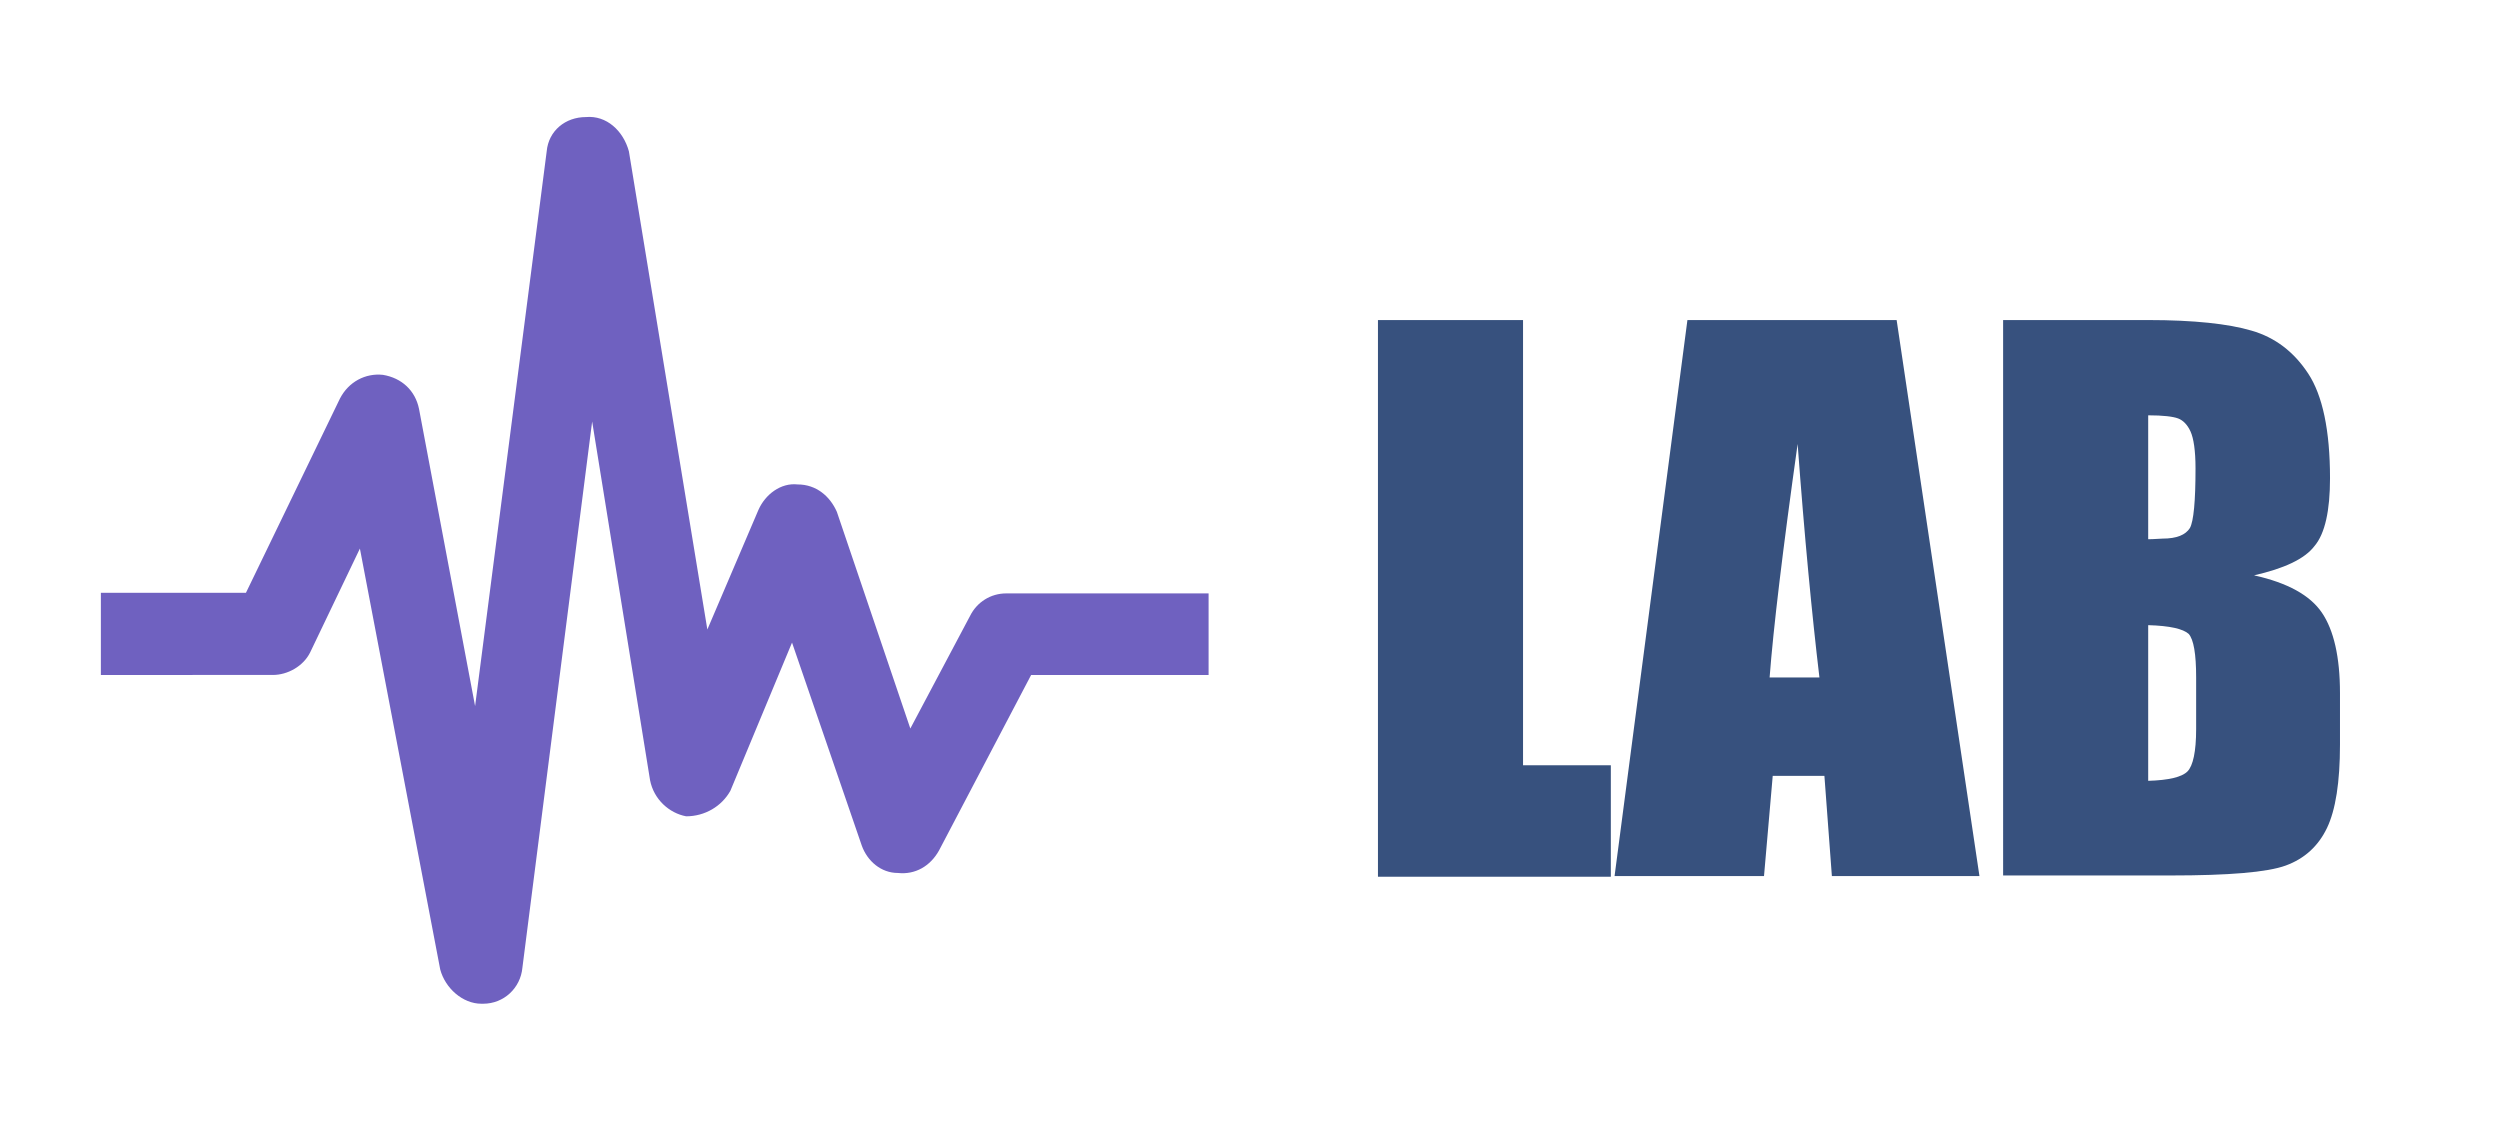 <?xml version="1.0" encoding="utf-8"?>
<!-- Generator: Adobe Illustrator 27.2.0, SVG Export Plug-In . SVG Version: 6.00 Build 0)  -->
<svg version="1.1" id="Layer_1" xmlns="http://www.w3.org/2000/svg" xmlns:xlink="http://www.w3.org/1999/xlink" x="0px" y="0px"
	 viewBox="0 0 401.5 180" style="enable-background:new 0 0 401.5 180;" xml:space="preserve">
<style type="text/css">
	.st0{fill:#6F61C0;}
	.st1{fill:#A084E8;}
	.st2{fill:#8BE8E5;}
	.st3{fill:#37517E;}
</style>
<g>
	<path class="st0" d="M194.1,95.2v13.2h-28.5l-14.8,28.2c-1.4,2.5-3.8,3.9-6.6,3.6c-2.7,0-4.9-1.9-5.8-4.4l-11.2-32.6l-9.9,23.8
		c-1.4,2.5-4.1,4.1-7.1,4.1c-2.7-0.5-5.2-2.7-5.8-5.8l-9.3-57.6l-11.2,87.7c-0.3,3.3-3,5.8-6.3,5.8c0,0,0,0-0.3,0
		c-3,0-5.8-2.5-6.6-5.5L57.8,88.1l-8,16.7c-1.1,2.2-3.6,3.6-6,3.6H16.2V95.2h23.3L54.6,64c1.4-2.7,4.1-4.1,6.9-3.8
		c3,0.5,5.2,2.5,5.8,5.5l9,47.7l11.5-89.1c0.3-3.3,3-5.5,6.3-5.5c3.3-0.3,6,2.2,6.9,5.5l12.6,76.8l8.2-19.2c1.1-2.5,3.6-4.4,6.3-4.1
		c3,0,5.2,1.9,6.3,4.4l11.8,34.8l9.6-18.1c1.1-2.2,3.3-3.6,5.8-3.6h32.5L194.1,95.2L194.1,95.2z"/>
</g>
<g>
	<g>
		<path class="st3" d="M244.6,51.4v71.5h14.1v17.9h-37.4V51.4H244.6z"/>
		<path class="st3" d="M304.6,51.4l13.3,89.3h-23.7l-1.2-16.1h-8.3l-1.4,16.1h-24L271,51.4H304.6z M292.2,108.8
			c-1.2-10.1-2.4-22.6-3.5-37.5c-2.4,17.1-3.9,29.6-4.5,37.5H292.2z"/>
		<path class="st3" d="M321.8,51.4H345c7.3,0,12.9,0.6,16.6,1.7c3.8,1.1,6.8,3.4,9.1,6.9c2.3,3.5,3.5,9.1,3.5,16.8
			c0,5.2-0.8,8.9-2.5,10.9c-1.6,2.1-4.9,3.6-9.7,4.7c5.4,1.2,9,3.2,10.9,6c1.9,2.8,2.9,7.1,2.9,12.9v8.3c0,6-0.7,10.5-2.1,13.4
			c-1.4,2.9-3.6,4.9-6.6,6c-3,1.1-9.2,1.6-18.5,1.6h-26.9V51.4z M345,66.7v19.9c1,0,1.8-0.1,2.3-0.1c2.3,0,3.7-0.6,4.4-1.7
			c0.6-1.1,0.9-4.3,0.9-9.6c0-2.8-0.3-4.8-0.8-5.9c-0.5-1.1-1.2-1.8-2-2.1C349,66.9,347.4,66.7,345,66.7z M345,100.4v25
			c3.3-0.1,5.4-0.6,6.3-1.5c0.9-0.9,1.4-3.2,1.4-6.8v-8.3c0-3.8-0.4-6.1-1.2-7C350.6,101,348.5,100.5,345,100.4z"/>
	</g>
</g>
</svg>
